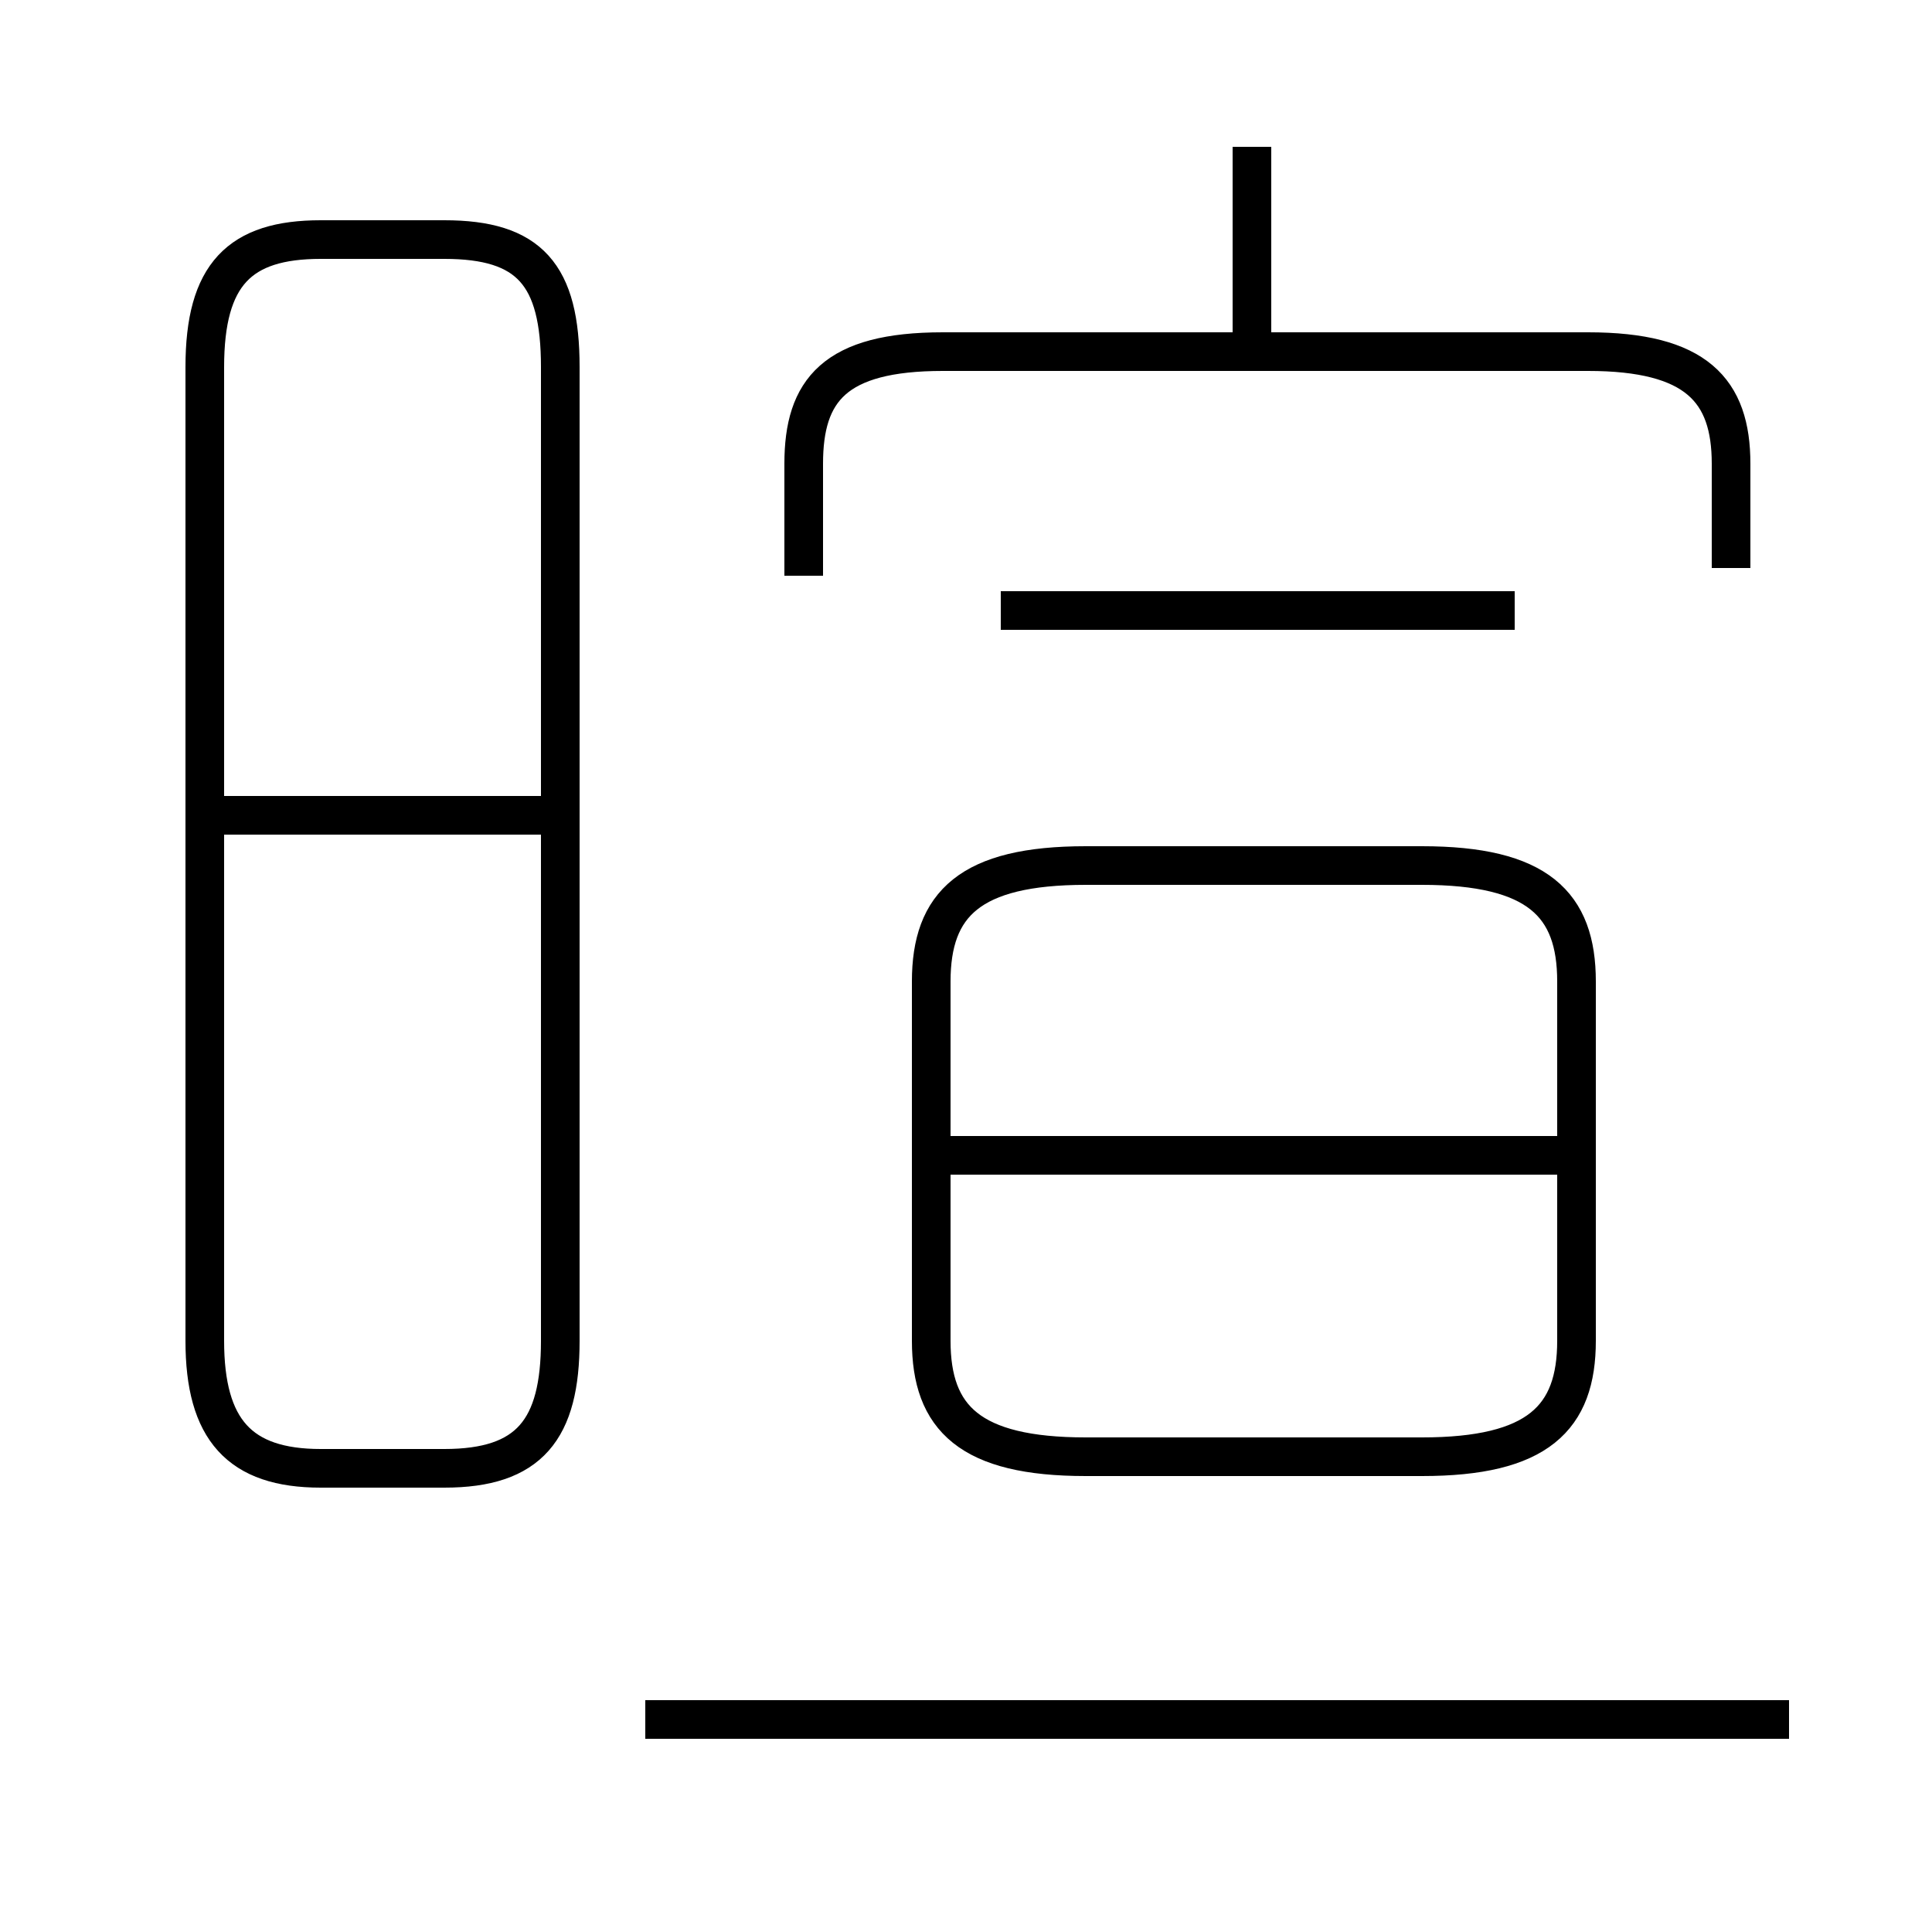 <?xml version='1.0' encoding='utf8'?>
<svg viewBox="0.0 -6.0 50.0 50.0" version="1.1" xmlns="http://www.w3.org/2000/svg">
<rect x="0.0" y="-6.0" width="50.0" height="50.0" fill="#808080" stroke="none"/>
<rect x="-1000" y="-1000" width="2000" height="2000" stroke="white" fill="white"/>
<g style="fill:white;stroke:#000000;  stroke-width:1">
<path d="M 44.8 -29.3 L 44.8 -32.0 C 44.8 -33.9 43.9 -34.9 41.1 -34.9 L 24.4 -34.9 C 21.6 -34.9 20.8 -33.9 20.8 -32.0 L 20.8 -29.1 M 46.3 0.5 L 16.7 0.5 M 8.3 -6.0 L 11.5 -6.0 C 13.7 -6.0 14.5 -7.0 14.5 -9.3 L 14.5 -34.5 C 14.5 -36.9 13.7 -37.8 11.5 -37.8 L 8.3 -37.8 C 6.2 -37.8 5.3 -36.9 5.3 -34.5 L 5.3 -9.3 C 5.3 -7.0 6.2 -6.0 8.3 -6.0 Z M 14.1 -22.9 L 5.5 -22.9 M 28.1 -6.3 L 36.8 -6.3 C 39.8 -6.3 40.8 -7.3 40.8 -9.3 L 40.8 -18.6 C 40.8 -20.6 39.8 -21.6 36.8 -21.6 L 28.1 -21.6 C 25.1 -21.6 24.1 -20.6 24.1 -18.6 L 24.1 -9.3 C 24.1 -7.3 25.1 -6.3 28.1 -6.3 Z M 40.5 -14.1 L 24.4 -14.1 M 39.2 -28.2 L 25.9 -28.2 M 32.4 -35.2 L 32.4 -40.2" transform="translate(0.0, 38.0)" />
</g>
</svg>